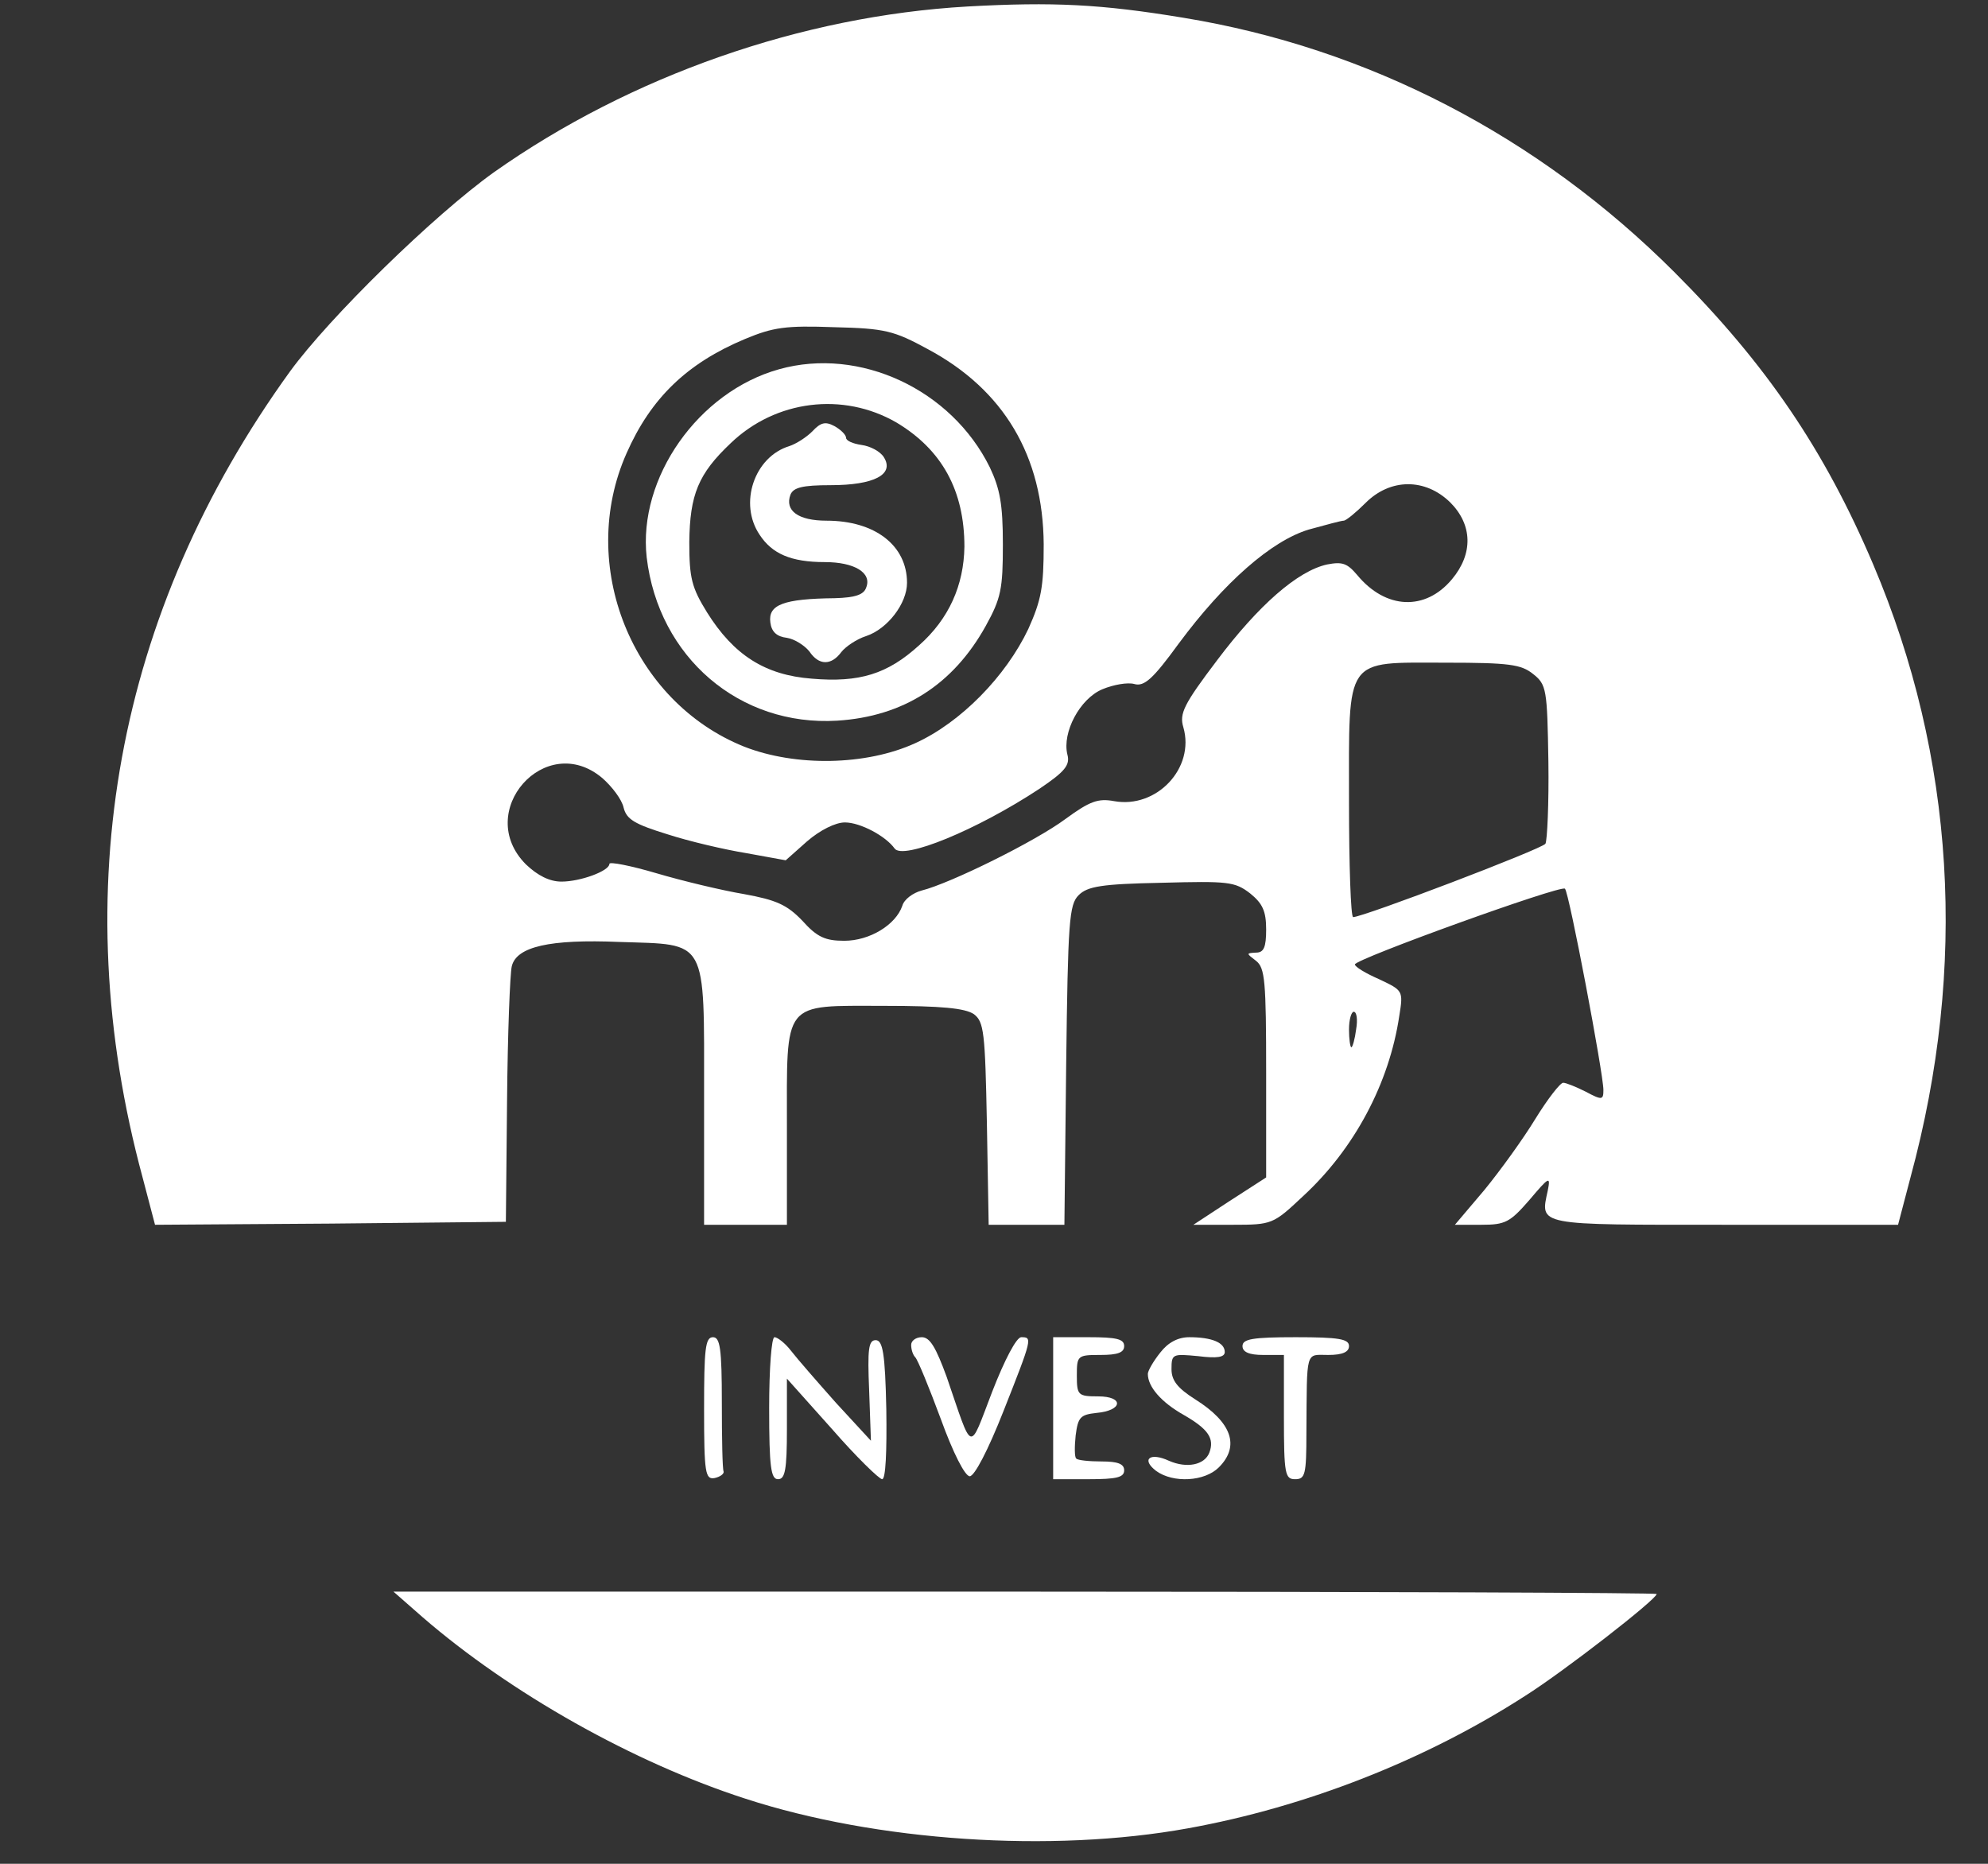 <?xml version="1.0" standalone="no"?>
<!DOCTYPE svg PUBLIC "-//W3C//DTD SVG 20010904//EN"
 "http://www.w3.org/TR/2001/REC-SVG-20010904/DTD/svg10.dtd">
<svg version="1.0" xmlns="http://www.w3.org/2000/svg"
 width="336pt" height="315pt" viewBox="0 0 336 315"
 preserveAspectRatio="xMidYMid meet">

<rect x="0" y="0" width="336" height="315" fill="#333333" stroke="none"/>

<g transform="translate(0,315) scale(0.1,-0.1)"
fill="#fff" stroke="none">
<path d="M1635 3139 c-280 -16 -569 -117 -800 -280 -102 -73 -278 -245 -345
-337 -294 -407 -380 -878 -249 -1362 l21 -80 297 2 296 3 2 205 c1 113 5 215
8 227 8 33 64 46 182 41 150 -5 143 9 143 -260 l0 -218 70 0 70 0 0 163 c0
218 -9 207 164 207 98 0 137 -4 152 -14 17 -13 19 -30 22 -185 l3 -171 64 0
64 0 3 270 c3 243 5 271 21 287 15 15 39 19 140 21 113 3 124 2 150 -18 21
-17 27 -30 27 -61 0 -30 -4 -39 -17 -39 -17 -1 -17 -1 0 -14 15 -12 17 -33 17
-190 l0 -176 -62 -40 -61 -40 67 0 c66 0 68 1 118 48 87 80 146 191 163 305 7
43 6 43 -34 62 -23 10 -41 21 -41 25 0 9 349 135 355 128 7 -6 65 -313 65
-340 0 -17 -2 -18 -30 -3 -16 8 -33 15 -38 15 -5 0 -26 -27 -47 -61 -20 -33
-59 -87 -86 -120 l-50 -59 45 0 c40 0 48 4 81 42 33 39 36 41 31 16 -13 -60
-21 -58 299 -58 l293 0 21 80 c97 357 75 711 -63 1036 -82 193 -181 339 -336
494 -230 230 -518 379 -830 430 -139 23 -220 27 -365 19z m-67 -579 c129 -69
195 -181 196 -330 0 -72 -4 -94 -26 -143 -38 -80 -114 -158 -191 -193 -83 -38
-202 -40 -289 -6 -190 76 -283 307 -199 496 41 93 102 152 200 193 48 20 69
23 151 20 86 -2 101 -6 158 -37z m883 -259 c38 -38 39 -87 3 -130 -45 -54
-112 -51 -160 7 -17 20 -25 23 -51 18 -50 -11 -116 -69 -186 -162 -56 -74 -64
-90 -57 -113 20 -69 -45 -138 -117 -125 -27 5 -41 0 -82 -30 -51 -38 -195
-109 -243 -121 -15 -4 -30 -15 -33 -26 -11 -32 -55 -59 -98 -59 -32 0 -46 6
-71 34 -26 27 -44 35 -99 45 -36 6 -103 22 -147 35 -44 13 -80 20 -80 16 0
-12 -49 -30 -81 -30 -20 0 -40 10 -60 29 -89 89 33 227 129 146 16 -14 33 -36
36 -50 5 -20 19 -28 74 -45 37 -12 97 -26 134 -32 l66 -12 36 32 c22 19 48 32
64 32 26 0 69 -23 84 -44 14 -20 139 31 245 101 43 29 52 40 47 58 -9 37 21
94 59 110 19 8 43 12 54 9 17 -5 32 9 75 68 77 104 157 174 220 193 29 8 55
15 59 15 4 0 21 14 37 30 42 42 101 42 143 1z m140 -290 c23 -18 24 -26 26
-148 1 -71 -2 -134 -5 -139 -6 -9 -308 -124 -325 -124 -4 0 -7 88 -7 195 0
248 -9 235 164 235 107 0 127 -3 147 -19z m-299 -601 c-2 -16 -6 -30 -8 -30
-2 0 -4 14 -4 30 0 17 4 30 8 30 5 0 7 -13 4 -30z"/>
<path d="M1317 2526 c-137 -38 -239 -184 -224 -318 20 -169 157 -286 322 -276
112 7 196 61 251 160 26 47 29 63 29 138 0 68 -5 94 -22 130 -65 132 -220 204
-356 166z m198 -90 c77 -46 115 -115 115 -210 -1 -65 -26 -122 -77 -167 -53
-48 -100 -63 -181 -56 -79 6 -132 40 -177 112 -26 42 -30 58 -30 119 1 80 15
115 70 167 76 73 190 87 280 35z"/>
<path d="M1373 2421 c-10 -10 -27 -21 -39 -25 -59 -18 -86 -97 -50 -150 21
-32 53 -46 110 -46 50 0 80 -18 70 -43 -4 -12 -18 -17 -53 -18 -87 -1 -113
-11 -109 -41 2 -16 11 -24 28 -26 13 -2 30 -13 38 -23 16 -24 37 -24 54 -1 7
9 26 22 42 27 36 12 69 55 69 90 0 63 -54 105 -136 105 -48 0 -71 17 -61 44 5
12 20 16 68 16 73 0 108 18 90 47 -6 10 -23 19 -38 21 -14 2 -26 7 -26 12 0 5
-9 14 -20 20 -15 8 -23 6 -37 -9z"/>
<path d="M1190 769 c0 -109 2 -120 18 -117 9 2 16 7 15 11 -2 4 -3 57 -3 117
0 91 -3 110 -15 110 -13 0 -15 -20 -15 -121z"/>
<path d="M1300 770 c0 -100 3 -120 15 -120 12 0 15 16 15 85 l0 85 76 -85 c41
-47 80 -85 85 -85 6 0 8 47 7 118 -2 95 -6 117 -18 117 -12 0 -14 -15 -11 -85
l3 -85 -59 64 c-32 36 -66 75 -76 88 -10 13 -23 23 -28 23 -5 0 -9 -53 -9
-120z"/>
<path d="M1540 877 c0 -8 3 -17 7 -21 4 -4 23 -50 43 -104 21 -58 41 -97 49
-97 8 0 31 44 57 110 49 124 49 125 30 125 -8 0 -28 -38 -49 -92 -40 -104 -32
-106 -77 25 -18 49 -28 67 -42 67 -10 0 -18 -6 -18 -13z"/>
<path d="M1780 770 l0 -120 60 0 c47 0 60 3 60 15 0 11 -11 15 -38 15 -21 0
-41 2 -43 5 -3 2 -3 20 -1 39 4 31 8 35 35 38 45 4 47 28 3 28 -34 0 -36 2
-36 35 0 34 1 35 40 35 29 0 40 4 40 15 0 12 -13 15 -60 15 l-60 0 0 -120z"/>
<path d="M1961 864 c-12 -15 -21 -31 -21 -36 0 -22 23 -48 60 -69 42 -24 53
-40 44 -64 -8 -21 -38 -27 -68 -14 -32 15 -48 3 -22 -17 29 -21 82 -18 106 6
36 36 22 76 -40 115 -30 19 -40 32 -40 51 0 26 2 26 45 22 32 -4 45 -2 45 7 0
16 -22 25 -60 25 -19 0 -36 -9 -49 -26z"/>
<path d="M2100 875 c0 -10 11 -15 35 -15 l35 0 0 -105 c0 -97 2 -105 19 -105
17 0 19 8 19 78 1 143 -2 132 37 132 24 0 35 5 35 15 0 12 -17 15 -90 15 -73
0 -90 -3 -90 -15z"/>
<path d="M714 417 c149 -129 357 -246 546 -307 221 -72 517 -92 748 -50 199
36 401 115 570 224 65 41 222 163 222 172 0 2 -480 4 -1067 4 l-1068 0 49 -43z"/>
</g>
</svg>
